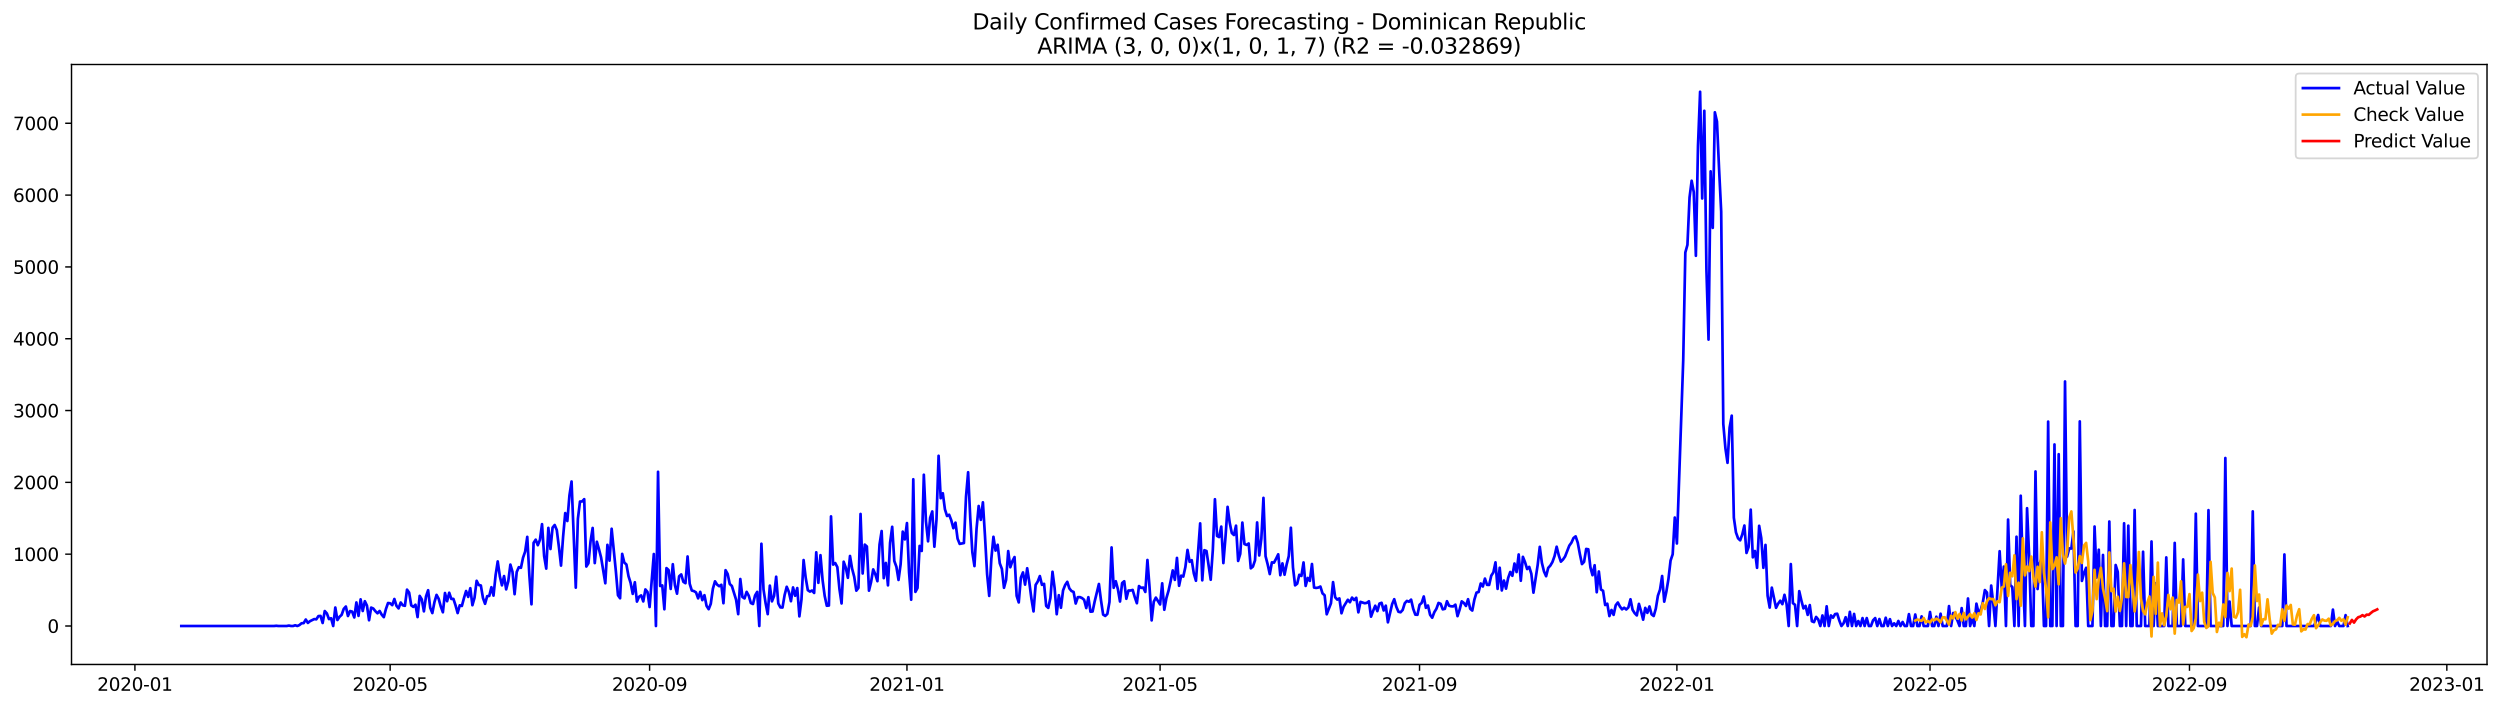 <?xml version="1.0" encoding="utf-8" standalone="no"?>
<!DOCTYPE svg PUBLIC "-//W3C//DTD SVG 1.1//EN"
  "http://www.w3.org/Graphics/SVG/1.1/DTD/svg11.dtd">
<svg xmlns:xlink="http://www.w3.org/1999/xlink" width="1386.05pt" height="392.274pt" viewBox="0 0 1386.05 392.274" xmlns="http://www.w3.org/2000/svg" version="1.1">
 <defs>
  <style type="text/css">*{stroke-linejoin: round; stroke-linecap: butt}</style>
 </defs>
 <g id="figure_1">
  <g id="patch_1">
   <path d="M 0 392.274 
L 1386.05 392.274 
L 1386.05 0 
L 0 0 
z
" style="fill: #ffffff"/>
  </g>
  <g id="axes_1">
   <g id="patch_2">
    <path d="M 39.65 368.396 
L 1378.85 368.396 
L 1378.85 35.755 
L 39.65 35.755 
z
" style="fill: #ffffff"/>
   </g>
   <g id="matplotlib.axis_1">
    <g id="xtick_1">
     <g id="line2d_1">
      <defs>
       <path id="me3fb9306b7" d="M 0 0 
L 0 3.5 
" style="stroke: #000000; stroke-width: 0.8"/>
      </defs>
      <g>
       <use xlink:href="#me3fb9306b7" x="74.794" y="368.396" style="stroke: #000000; stroke-width: 0.8"/>
      </g>
     </g>
     <g id="text_1">
      <!-- 2020-01 -->
      <g transform="translate(53.902 382.994)scale(0.1 -0.1)">
       <defs>
        <path id="DejaVuSans-32" d="M 1228 531 
L 3431 531 
L 3431 0 
L 469 0 
L 469 531 
Q 828 903 1448 1529 
Q 2069 2156 2228 2338 
Q 2531 2678 2651 2914 
Q 2772 3150 2772 3378 
Q 2772 3750 2511 3984 
Q 2250 4219 1831 4219 
Q 1534 4219 1204 4116 
Q 875 4013 500 3803 
L 500 4441 
Q 881 4594 1212 4672 
Q 1544 4750 1819 4750 
Q 2544 4750 2975 4387 
Q 3406 4025 3406 3419 
Q 3406 3131 3298 2873 
Q 3191 2616 2906 2266 
Q 2828 2175 2409 1742 
Q 1991 1309 1228 531 
z
" transform="scale(0.016)"/>
        <path id="DejaVuSans-30" d="M 2034 4250 
Q 1547 4250 1301 3770 
Q 1056 3291 1056 2328 
Q 1056 1369 1301 889 
Q 1547 409 2034 409 
Q 2525 409 2770 889 
Q 3016 1369 3016 2328 
Q 3016 3291 2770 3770 
Q 2525 4250 2034 4250 
z
M 2034 4750 
Q 2819 4750 3233 4129 
Q 3647 3509 3647 2328 
Q 3647 1150 3233 529 
Q 2819 -91 2034 -91 
Q 1250 -91 836 529 
Q 422 1150 422 2328 
Q 422 3509 836 4129 
Q 1250 4750 2034 4750 
z
" transform="scale(0.016)"/>
        <path id="DejaVuSans-2d" d="M 313 2009 
L 1997 2009 
L 1997 1497 
L 313 1497 
L 313 2009 
z
" transform="scale(0.016)"/>
        <path id="DejaVuSans-31" d="M 794 531 
L 1825 531 
L 1825 4091 
L 703 3866 
L 703 4441 
L 1819 4666 
L 2450 4666 
L 2450 531 
L 3481 531 
L 3481 0 
L 794 0 
L 794 531 
z
" transform="scale(0.016)"/>
       </defs>
       <use xlink:href="#DejaVuSans-32"/>
       <use xlink:href="#DejaVuSans-30" x="63.623"/>
       <use xlink:href="#DejaVuSans-32" x="127.246"/>
       <use xlink:href="#DejaVuSans-30" x="190.869"/>
       <use xlink:href="#DejaVuSans-2d" x="254.492"/>
       <use xlink:href="#DejaVuSans-30" x="290.576"/>
       <use xlink:href="#DejaVuSans-31" x="354.199"/>
      </g>
     </g>
    </g>
    <g id="xtick_2">
     <g id="line2d_2">
      <g>
       <use xlink:href="#me3fb9306b7" x="216.304" y="368.396" style="stroke: #000000; stroke-width: 0.8"/>
      </g>
     </g>
     <g id="text_2">
      <!-- 2020-05 -->
      <g transform="translate(195.412 382.994)scale(0.1 -0.1)">
       <defs>
        <path id="DejaVuSans-35" d="M 691 4666 
L 3169 4666 
L 3169 4134 
L 1269 4134 
L 1269 2991 
Q 1406 3038 1543 3061 
Q 1681 3084 1819 3084 
Q 2600 3084 3056 2656 
Q 3513 2228 3513 1497 
Q 3513 744 3044 326 
Q 2575 -91 1722 -91 
Q 1428 -91 1123 -41 
Q 819 9 494 109 
L 494 744 
Q 775 591 1075 516 
Q 1375 441 1709 441 
Q 2250 441 2565 725 
Q 2881 1009 2881 1497 
Q 2881 1984 2565 2268 
Q 2250 2553 1709 2553 
Q 1456 2553 1204 2497 
Q 953 2441 691 2322 
L 691 4666 
z
" transform="scale(0.016)"/>
       </defs>
       <use xlink:href="#DejaVuSans-32"/>
       <use xlink:href="#DejaVuSans-30" x="63.623"/>
       <use xlink:href="#DejaVuSans-32" x="127.246"/>
       <use xlink:href="#DejaVuSans-30" x="190.869"/>
       <use xlink:href="#DejaVuSans-2d" x="254.492"/>
       <use xlink:href="#DejaVuSans-30" x="290.576"/>
       <use xlink:href="#DejaVuSans-35" x="354.199"/>
      </g>
     </g>
    </g>
    <g id="xtick_3">
     <g id="line2d_3">
      <g>
       <use xlink:href="#me3fb9306b7" x="360.153" y="368.396" style="stroke: #000000; stroke-width: 0.8"/>
      </g>
     </g>
     <g id="text_3">
      <!-- 2020-09 -->
      <g transform="translate(339.261 382.994)scale(0.1 -0.1)">
       <defs>
        <path id="DejaVuSans-39" d="M 703 97 
L 703 672 
Q 941 559 1184 500 
Q 1428 441 1663 441 
Q 2288 441 2617 861 
Q 2947 1281 2994 2138 
Q 2813 1869 2534 1725 
Q 2256 1581 1919 1581 
Q 1219 1581 811 2004 
Q 403 2428 403 3163 
Q 403 3881 828 4315 
Q 1253 4750 1959 4750 
Q 2769 4750 3195 4129 
Q 3622 3509 3622 2328 
Q 3622 1225 3098 567 
Q 2575 -91 1691 -91 
Q 1453 -91 1209 -44 
Q 966 3 703 97 
z
M 1959 2075 
Q 2384 2075 2632 2365 
Q 2881 2656 2881 3163 
Q 2881 3666 2632 3958 
Q 2384 4250 1959 4250 
Q 1534 4250 1286 3958 
Q 1038 3666 1038 3163 
Q 1038 2656 1286 2365 
Q 1534 2075 1959 2075 
z
" transform="scale(0.016)"/>
       </defs>
       <use xlink:href="#DejaVuSans-32"/>
       <use xlink:href="#DejaVuSans-30" x="63.623"/>
       <use xlink:href="#DejaVuSans-32" x="127.246"/>
       <use xlink:href="#DejaVuSans-30" x="190.869"/>
       <use xlink:href="#DejaVuSans-2d" x="254.492"/>
       <use xlink:href="#DejaVuSans-30" x="290.576"/>
       <use xlink:href="#DejaVuSans-39" x="354.199"/>
      </g>
     </g>
    </g>
    <g id="xtick_4">
     <g id="line2d_4">
      <g>
       <use xlink:href="#me3fb9306b7" x="502.832" y="368.396" style="stroke: #000000; stroke-width: 0.8"/>
      </g>
     </g>
     <g id="text_4">
      <!-- 2021-01 -->
      <g transform="translate(481.941 382.994)scale(0.1 -0.1)">
       <use xlink:href="#DejaVuSans-32"/>
       <use xlink:href="#DejaVuSans-30" x="63.623"/>
       <use xlink:href="#DejaVuSans-32" x="127.246"/>
       <use xlink:href="#DejaVuSans-31" x="190.869"/>
       <use xlink:href="#DejaVuSans-2d" x="254.492"/>
       <use xlink:href="#DejaVuSans-30" x="290.576"/>
       <use xlink:href="#DejaVuSans-31" x="354.199"/>
      </g>
     </g>
    </g>
    <g id="xtick_5">
     <g id="line2d_5">
      <g>
       <use xlink:href="#me3fb9306b7" x="643.173" y="368.396" style="stroke: #000000; stroke-width: 0.8"/>
      </g>
     </g>
     <g id="text_5">
      <!-- 2021-05 -->
      <g transform="translate(622.282 382.994)scale(0.1 -0.1)">
       <use xlink:href="#DejaVuSans-32"/>
       <use xlink:href="#DejaVuSans-30" x="63.623"/>
       <use xlink:href="#DejaVuSans-32" x="127.246"/>
       <use xlink:href="#DejaVuSans-31" x="190.869"/>
       <use xlink:href="#DejaVuSans-2d" x="254.492"/>
       <use xlink:href="#DejaVuSans-30" x="290.576"/>
       <use xlink:href="#DejaVuSans-35" x="354.199"/>
      </g>
     </g>
    </g>
    <g id="xtick_6">
     <g id="line2d_6">
      <g>
       <use xlink:href="#me3fb9306b7" x="787.022" y="368.396" style="stroke: #000000; stroke-width: 0.8"/>
      </g>
     </g>
     <g id="text_6">
      <!-- 2021-09 -->
      <g transform="translate(766.131 382.994)scale(0.1 -0.1)">
       <use xlink:href="#DejaVuSans-32"/>
       <use xlink:href="#DejaVuSans-30" x="63.623"/>
       <use xlink:href="#DejaVuSans-32" x="127.246"/>
       <use xlink:href="#DejaVuSans-31" x="190.869"/>
       <use xlink:href="#DejaVuSans-2d" x="254.492"/>
       <use xlink:href="#DejaVuSans-30" x="290.576"/>
       <use xlink:href="#DejaVuSans-39" x="354.199"/>
      </g>
     </g>
    </g>
    <g id="xtick_7">
     <g id="line2d_7">
      <g>
       <use xlink:href="#me3fb9306b7" x="929.702" y="368.396" style="stroke: #000000; stroke-width: 0.8"/>
      </g>
     </g>
     <g id="text_7">
      <!-- 2022-01 -->
      <g transform="translate(908.81 382.994)scale(0.1 -0.1)">
       <use xlink:href="#DejaVuSans-32"/>
       <use xlink:href="#DejaVuSans-30" x="63.623"/>
       <use xlink:href="#DejaVuSans-32" x="127.246"/>
       <use xlink:href="#DejaVuSans-32" x="190.869"/>
       <use xlink:href="#DejaVuSans-2d" x="254.492"/>
       <use xlink:href="#DejaVuSans-30" x="290.576"/>
       <use xlink:href="#DejaVuSans-31" x="354.199"/>
      </g>
     </g>
    </g>
    <g id="xtick_8">
     <g id="line2d_8">
      <g>
       <use xlink:href="#me3fb9306b7" x="1070.042" y="368.396" style="stroke: #000000; stroke-width: 0.8"/>
      </g>
     </g>
     <g id="text_8">
      <!-- 2022-05 -->
      <g transform="translate(1049.151 382.994)scale(0.1 -0.1)">
       <use xlink:href="#DejaVuSans-32"/>
       <use xlink:href="#DejaVuSans-30" x="63.623"/>
       <use xlink:href="#DejaVuSans-32" x="127.246"/>
       <use xlink:href="#DejaVuSans-32" x="190.869"/>
       <use xlink:href="#DejaVuSans-2d" x="254.492"/>
       <use xlink:href="#DejaVuSans-30" x="290.576"/>
       <use xlink:href="#DejaVuSans-35" x="354.199"/>
      </g>
     </g>
    </g>
    <g id="xtick_9">
     <g id="line2d_9">
      <g>
       <use xlink:href="#me3fb9306b7" x="1213.891" y="368.396" style="stroke: #000000; stroke-width: 0.8"/>
      </g>
     </g>
     <g id="text_9">
      <!-- 2022-09 -->
      <g transform="translate(1193 382.994)scale(0.1 -0.1)">
       <use xlink:href="#DejaVuSans-32"/>
       <use xlink:href="#DejaVuSans-30" x="63.623"/>
       <use xlink:href="#DejaVuSans-32" x="127.246"/>
       <use xlink:href="#DejaVuSans-32" x="190.869"/>
       <use xlink:href="#DejaVuSans-2d" x="254.492"/>
       <use xlink:href="#DejaVuSans-30" x="290.576"/>
       <use xlink:href="#DejaVuSans-39" x="354.199"/>
      </g>
     </g>
    </g>
    <g id="xtick_10">
     <g id="line2d_10">
      <g>
       <use xlink:href="#me3fb9306b7" x="1356.571" y="368.396" style="stroke: #000000; stroke-width: 0.8"/>
      </g>
     </g>
     <g id="text_10">
      <!-- 2023-01 -->
      <g transform="translate(1335.68 382.994)scale(0.1 -0.1)">
       <defs>
        <path id="DejaVuSans-33" d="M 2597 2516 
Q 3050 2419 3304 2112 
Q 3559 1806 3559 1356 
Q 3559 666 3084 287 
Q 2609 -91 1734 -91 
Q 1441 -91 1130 -33 
Q 819 25 488 141 
L 488 750 
Q 750 597 1062 519 
Q 1375 441 1716 441 
Q 2309 441 2620 675 
Q 2931 909 2931 1356 
Q 2931 1769 2642 2001 
Q 2353 2234 1838 2234 
L 1294 2234 
L 1294 2753 
L 1863 2753 
Q 2328 2753 2575 2939 
Q 2822 3125 2822 3475 
Q 2822 3834 2567 4026 
Q 2313 4219 1838 4219 
Q 1578 4219 1281 4162 
Q 984 4106 628 3988 
L 628 4550 
Q 988 4650 1302 4700 
Q 1616 4750 1894 4750 
Q 2613 4750 3031 4423 
Q 3450 4097 3450 3541 
Q 3450 3153 3228 2886 
Q 3006 2619 2597 2516 
z
" transform="scale(0.016)"/>
       </defs>
       <use xlink:href="#DejaVuSans-32"/>
       <use xlink:href="#DejaVuSans-30" x="63.623"/>
       <use xlink:href="#DejaVuSans-32" x="127.246"/>
       <use xlink:href="#DejaVuSans-33" x="190.869"/>
       <use xlink:href="#DejaVuSans-2d" x="254.492"/>
       <use xlink:href="#DejaVuSans-30" x="290.576"/>
       <use xlink:href="#DejaVuSans-31" x="354.199"/>
      </g>
     </g>
    </g>
   </g>
   <g id="matplotlib.axis_2">
    <g id="ytick_1">
     <g id="line2d_11">
      <defs>
       <path id="mea09fd4bc4" d="M 0 0 
L -3.5 0 
" style="stroke: #000000; stroke-width: 0.8"/>
      </defs>
      <g>
       <use xlink:href="#mea09fd4bc4" x="39.65" y="347.062" style="stroke: #000000; stroke-width: 0.8"/>
      </g>
     </g>
     <g id="text_11">
      <!-- 0 -->
      <g transform="translate(26.288 350.861)scale(0.1 -0.1)">
       <use xlink:href="#DejaVuSans-30"/>
      </g>
     </g>
    </g>
    <g id="ytick_2">
     <g id="line2d_12">
      <g>
       <use xlink:href="#mea09fd4bc4" x="39.65" y="307.246" style="stroke: #000000; stroke-width: 0.8"/>
      </g>
     </g>
     <g id="text_12">
      <!-- 1000 -->
      <g transform="translate(7.2 311.046)scale(0.1 -0.1)">
       <use xlink:href="#DejaVuSans-31"/>
       <use xlink:href="#DejaVuSans-30" x="63.623"/>
       <use xlink:href="#DejaVuSans-30" x="127.246"/>
       <use xlink:href="#DejaVuSans-30" x="190.869"/>
      </g>
     </g>
    </g>
    <g id="ytick_3">
     <g id="line2d_13">
      <g>
       <use xlink:href="#mea09fd4bc4" x="39.65" y="267.431" style="stroke: #000000; stroke-width: 0.8"/>
      </g>
     </g>
     <g id="text_13">
      <!-- 2000 -->
      <g transform="translate(7.2 271.23)scale(0.1 -0.1)">
       <use xlink:href="#DejaVuSans-32"/>
       <use xlink:href="#DejaVuSans-30" x="63.623"/>
       <use xlink:href="#DejaVuSans-30" x="127.246"/>
       <use xlink:href="#DejaVuSans-30" x="190.869"/>
      </g>
     </g>
    </g>
    <g id="ytick_4">
     <g id="line2d_14">
      <g>
       <use xlink:href="#mea09fd4bc4" x="39.65" y="227.616" style="stroke: #000000; stroke-width: 0.8"/>
      </g>
     </g>
     <g id="text_14">
      <!-- 3000 -->
      <g transform="translate(7.2 231.415)scale(0.1 -0.1)">
       <use xlink:href="#DejaVuSans-33"/>
       <use xlink:href="#DejaVuSans-30" x="63.623"/>
       <use xlink:href="#DejaVuSans-30" x="127.246"/>
       <use xlink:href="#DejaVuSans-30" x="190.869"/>
      </g>
     </g>
    </g>
    <g id="ytick_5">
     <g id="line2d_15">
      <g>
       <use xlink:href="#mea09fd4bc4" x="39.65" y="187.8" style="stroke: #000000; stroke-width: 0.8"/>
      </g>
     </g>
     <g id="text_15">
      <!-- 4000 -->
      <g transform="translate(7.2 191.6)scale(0.1 -0.1)">
       <defs>
        <path id="DejaVuSans-34" d="M 2419 4116 
L 825 1625 
L 2419 1625 
L 2419 4116 
z
M 2253 4666 
L 3047 4666 
L 3047 1625 
L 3713 1625 
L 3713 1100 
L 3047 1100 
L 3047 0 
L 2419 0 
L 2419 1100 
L 313 1100 
L 313 1709 
L 2253 4666 
z
" transform="scale(0.016)"/>
       </defs>
       <use xlink:href="#DejaVuSans-34"/>
       <use xlink:href="#DejaVuSans-30" x="63.623"/>
       <use xlink:href="#DejaVuSans-30" x="127.246"/>
       <use xlink:href="#DejaVuSans-30" x="190.869"/>
      </g>
     </g>
    </g>
    <g id="ytick_6">
     <g id="line2d_16">
      <g>
       <use xlink:href="#mea09fd4bc4" x="39.65" y="147.985" style="stroke: #000000; stroke-width: 0.8"/>
      </g>
     </g>
     <g id="text_16">
      <!-- 5000 -->
      <g transform="translate(7.2 151.784)scale(0.1 -0.1)">
       <use xlink:href="#DejaVuSans-35"/>
       <use xlink:href="#DejaVuSans-30" x="63.623"/>
       <use xlink:href="#DejaVuSans-30" x="127.246"/>
       <use xlink:href="#DejaVuSans-30" x="190.869"/>
      </g>
     </g>
    </g>
    <g id="ytick_7">
     <g id="line2d_17">
      <g>
       <use xlink:href="#mea09fd4bc4" x="39.65" y="108.17" style="stroke: #000000; stroke-width: 0.8"/>
      </g>
     </g>
     <g id="text_17">
      <!-- 6000 -->
      <g transform="translate(7.2 111.969)scale(0.1 -0.1)">
       <defs>
        <path id="DejaVuSans-36" d="M 2113 2584 
Q 1688 2584 1439 2293 
Q 1191 2003 1191 1497 
Q 1191 994 1439 701 
Q 1688 409 2113 409 
Q 2538 409 2786 701 
Q 3034 994 3034 1497 
Q 3034 2003 2786 2293 
Q 2538 2584 2113 2584 
z
M 3366 4563 
L 3366 3988 
Q 3128 4100 2886 4159 
Q 2644 4219 2406 4219 
Q 1781 4219 1451 3797 
Q 1122 3375 1075 2522 
Q 1259 2794 1537 2939 
Q 1816 3084 2150 3084 
Q 2853 3084 3261 2657 
Q 3669 2231 3669 1497 
Q 3669 778 3244 343 
Q 2819 -91 2113 -91 
Q 1303 -91 875 529 
Q 447 1150 447 2328 
Q 447 3434 972 4092 
Q 1497 4750 2381 4750 
Q 2619 4750 2861 4703 
Q 3103 4656 3366 4563 
z
" transform="scale(0.016)"/>
       </defs>
       <use xlink:href="#DejaVuSans-36"/>
       <use xlink:href="#DejaVuSans-30" x="63.623"/>
       <use xlink:href="#DejaVuSans-30" x="127.246"/>
       <use xlink:href="#DejaVuSans-30" x="190.869"/>
      </g>
     </g>
    </g>
    <g id="ytick_8">
     <g id="line2d_18">
      <g>
       <use xlink:href="#mea09fd4bc4" x="39.65" y="68.354" style="stroke: #000000; stroke-width: 0.8"/>
      </g>
     </g>
     <g id="text_18">
      <!-- 7000 -->
      <g transform="translate(7.2 72.154)scale(0.1 -0.1)">
       <defs>
        <path id="DejaVuSans-37" d="M 525 4666 
L 3525 4666 
L 3525 4397 
L 1831 0 
L 1172 0 
L 2766 4134 
L 525 4134 
L 525 4666 
z
" transform="scale(0.016)"/>
       </defs>
       <use xlink:href="#DejaVuSans-37"/>
       <use xlink:href="#DejaVuSans-30" x="63.623"/>
       <use xlink:href="#DejaVuSans-30" x="127.246"/>
       <use xlink:href="#DejaVuSans-30" x="190.869"/>
      </g>
     </g>
    </g>
   </g>
   <g id="line2d_19">
    <path d="M 100.523 347.062 
L 151.981 347.062 
L 153.15 346.942 
L 154.32 347.062 
L 158.998 347.062 
L 160.167 346.823 
L 161.337 347.062 
L 162.506 347.062 
L 163.676 346.664 
L 164.845 347.062 
L 166.015 346.544 
L 167.185 345.549 
L 168.354 345.469 
L 169.524 343.478 
L 170.693 345.35 
L 171.863 344.394 
L 174.202 343.239 
L 175.371 343.359 
L 176.541 341.567 
L 177.71 341.488 
L 178.88 345.389 
L 180.049 338.78 
L 181.219 340.094 
L 182.388 343.239 
L 183.558 342.762 
L 184.727 347.062 
L 185.897 336.829 
L 187.066 343.757 
L 188.236 341.965 
L 189.405 340.89 
L 190.575 337.586 
L 191.744 336.272 
L 192.914 341.527 
L 194.083 338.78 
L 195.253 339.099 
L 196.422 342.324 
L 197.592 334.002 
L 198.761 341.448 
L 199.931 332.29 
L 201.1 338.74 
L 202.27 333.325 
L 203.439 335.754 
L 204.609 343.876 
L 205.778 336.869 
L 206.948 337.387 
L 208.117 338.86 
L 209.287 340.014 
L 210.456 338.74 
L 211.626 340.771 
L 212.795 342.164 
L 213.965 337.665 
L 215.134 334.321 
L 216.304 334.48 
L 217.473 335.515 
L 218.643 332.091 
L 219.812 335.874 
L 220.982 337.307 
L 222.151 334.042 
L 223.321 335.595 
L 224.49 335.874 
L 225.66 326.915 
L 226.829 328.548 
L 227.999 335.635 
L 229.168 336.471 
L 230.338 335.276 
L 231.507 342.125 
L 232.677 330.379 
L 233.846 332.29 
L 235.016 338.939 
L 236.185 330.698 
L 237.355 327.234 
L 238.524 336.949 
L 239.694 339.895 
L 240.863 333.843 
L 242.033 329.822 
L 243.202 331.972 
L 244.372 336.232 
L 245.541 339.457 
L 246.711 328.786 
L 247.88 333.325 
L 249.05 328.627 
L 250.219 332.051 
L 251.389 332.051 
L 252.558 335.635 
L 253.728 339.895 
L 254.897 335.595 
L 256.067 335.953 
L 257.236 331.574 
L 258.406 327.672 
L 259.575 330.936 
L 260.745 326.119 
L 261.914 335.555 
L 263.084 331.414 
L 264.253 322.018 
L 265.423 324.327 
L 266.592 324.606 
L 267.762 331.534 
L 268.931 334.759 
L 270.101 330.538 
L 271.27 330.379 
L 272.44 325.561 
L 273.609 330.22 
L 274.779 318.793 
L 275.948 311.268 
L 277.118 319.47 
L 278.287 324.526 
L 279.457 319.39 
L 280.626 326.756 
L 281.796 322.257 
L 282.965 313.02 
L 284.135 317.041 
L 285.304 329.423 
L 286.474 317.121 
L 287.644 314.453 
L 288.813 314.811 
L 289.983 309.197 
L 291.152 305.813 
L 292.322 297.651 
L 293.491 319.072 
L 294.661 335.037 
L 295.83 300.956 
L 297 299.204 
L 298.169 302.269 
L 299.339 299.323 
L 300.508 290.604 
L 301.678 308.282 
L 302.847 315.249 
L 304.017 292.674 
L 305.186 304.38 
L 306.356 292.515 
L 307.525 291.081 
L 308.695 293.868 
L 309.864 303.225 
L 311.034 313.577 
L 312.203 297.452 
L 313.373 284.472 
L 314.542 288.852 
L 315.712 274.638 
L 316.881 266.953 
L 319.22 325.8 
L 320.39 287.657 
L 321.559 278.062 
L 322.729 278.022 
L 323.898 276.748 
L 325.068 314.095 
L 326.237 312.263 
L 327.407 300.159 
L 328.576 292.714 
L 329.746 312.183 
L 330.915 300.358 
L 332.085 304.499 
L 333.254 309.078 
L 335.593 323.372 
L 336.763 302.07 
L 337.932 310.83 
L 339.102 293.152 
L 341.441 316.643 
L 342.61 330.021 
L 343.78 331.693 
L 344.949 307.087 
L 346.119 311.905 
L 347.288 312.94 
L 348.458 319.43 
L 349.627 323.172 
L 350.797 329.264 
L 351.966 322.814 
L 353.136 333.524 
L 354.305 330.857 
L 355.475 330.1 
L 356.644 333.445 
L 357.814 326.796 
L 358.983 328.189 
L 360.153 336.55 
L 362.492 307.167 
L 363.661 347.062 
L 364.831 261.578 
L 366 324.885 
L 367.17 324.566 
L 368.339 337.785 
L 369.509 314.971 
L 370.678 316.046 
L 371.848 326.517 
L 373.017 312.821 
L 374.187 324.447 
L 375.356 329.145 
L 376.526 319.47 
L 377.695 318.474 
L 378.865 322.575 
L 380.034 323.332 
L 381.204 308.52 
L 382.373 323.61 
L 383.543 327.393 
L 384.712 327.711 
L 385.882 328.428 
L 387.051 331.733 
L 388.221 328.149 
L 389.39 332.728 
L 390.56 329.981 
L 391.729 335.913 
L 392.899 337.745 
L 394.068 334.759 
L 395.238 326.398 
L 396.407 322.297 
L 397.577 324.128 
L 398.746 325.004 
L 399.916 324.208 
L 401.085 334.44 
L 402.255 316.125 
L 403.424 318.235 
L 404.594 323.77 
L 405.763 324.885 
L 408.103 332.489 
L 409.272 340.492 
L 410.442 321.022 
L 411.611 330.976 
L 412.781 331.773 
L 413.95 328.149 
L 415.12 330.26 
L 416.289 334.321 
L 417.459 334.878 
L 418.628 330.14 
L 419.798 328.149 
L 420.967 347.062 
L 422.137 301.473 
L 423.306 326.796 
L 424.476 334.48 
L 425.645 340.492 
L 426.815 324.685 
L 427.984 333.405 
L 429.154 330.379 
L 430.323 319.748 
L 431.493 334.56 
L 432.662 336.75 
L 433.832 336.829 
L 435.001 329.941 
L 436.171 325.323 
L 437.34 328.11 
L 438.51 333.325 
L 439.679 325.681 
L 440.849 330.299 
L 442.018 326.039 
L 443.188 341.726 
L 444.357 332.29 
L 445.527 310.511 
L 446.696 320.346 
L 447.866 327.194 
L 449.035 327.99 
L 450.205 327.393 
L 451.374 328.747 
L 452.544 306.211 
L 453.713 323.133 
L 454.883 307.804 
L 456.052 321.58 
L 457.222 330.379 
L 458.391 335.834 
L 459.561 335.714 
L 460.73 286.304 
L 461.9 313.02 
L 463.069 312.183 
L 464.239 314.413 
L 465.408 326.557 
L 466.578 334.56 
L 467.747 311.427 
L 468.917 314.732 
L 470.086 320.346 
L 471.256 308.242 
L 472.425 315.289 
L 473.595 319.788 
L 474.764 327.473 
L 475.934 325.92 
L 477.103 284.95 
L 478.273 317.957 
L 479.442 301.951 
L 480.612 302.986 
L 481.781 327.473 
L 482.951 322.655 
L 484.12 315.687 
L 485.29 318.395 
L 486.459 322.217 
L 487.629 301.871 
L 488.798 294.426 
L 489.968 320.545 
L 491.137 312.104 
L 492.307 324.526 
L 493.476 300.956 
L 494.646 292.077 
L 495.815 311.029 
L 496.985 314.254 
L 498.154 321.54 
L 499.324 312.821 
L 500.493 294.744 
L 501.663 299.044 
L 502.832 290.006 
L 504.002 317.32 
L 505.171 332.489 
L 506.341 265.719 
L 507.51 328.149 
L 508.68 325.999 
L 509.849 302.668 
L 511.019 305.455 
L 512.188 263.211 
L 513.358 288.971 
L 514.527 300.119 
L 515.697 287.1 
L 516.866 283.556 
L 518.036 303.106 
L 519.205 288.055 
L 520.375 252.699 
L 521.544 276.23 
L 522.714 273.483 
L 523.883 282.362 
L 525.053 286.065 
L 526.222 285.388 
L 527.392 288.414 
L 528.562 292.833 
L 529.731 289.767 
L 530.901 298.646 
L 532.07 301.553 
L 534.409 301.075 
L 535.579 275.314 
L 536.748 261.817 
L 537.918 287.06 
L 539.087 306.211 
L 540.257 313.856 
L 541.426 293.032 
L 542.596 280.53 
L 543.765 288.215 
L 544.935 278.5 
L 546.104 297.293 
L 547.274 318.355 
L 548.443 330.379 
L 549.613 309.874 
L 550.782 297.611 
L 551.952 305.256 
L 553.121 302.031 
L 554.291 312.303 
L 555.46 315.409 
L 556.63 325.88 
L 557.799 321.5 
L 558.969 305.534 
L 560.138 314.493 
L 561.308 311.069 
L 562.477 308.839 
L 563.647 330.339 
L 564.816 334.002 
L 565.986 320.266 
L 567.155 317.359 
L 568.325 324.128 
L 569.494 315.05 
L 570.664 322.854 
L 571.833 331.892 
L 573.003 338.979 
L 574.172 324.287 
L 575.342 322.416 
L 576.511 319.39 
L 577.681 324.248 
L 578.85 323.69 
L 580.02 335.953 
L 581.189 337.028 
L 582.359 331.534 
L 583.528 317.001 
L 584.698 325.999 
L 585.867 340.532 
L 587.037 329.981 
L 588.206 336.949 
L 589.376 327.353 
L 590.545 324.367 
L 591.715 322.575 
L 592.884 326.238 
L 594.054 327.672 
L 595.223 328.189 
L 596.393 334.599 
L 597.562 331.096 
L 598.732 331.056 
L 599.901 331.574 
L 601.071 332.569 
L 602.24 337.108 
L 603.41 331.096 
L 604.579 339.138 
L 605.749 339.019 
L 606.918 333.405 
L 609.257 323.77 
L 610.427 332.927 
L 611.596 340.731 
L 612.766 341.488 
L 613.935 340.373 
L 615.105 333.763 
L 616.274 303.504 
L 617.444 325.88 
L 618.613 322.257 
L 619.783 326.676 
L 620.952 333.485 
L 622.122 323.252 
L 623.291 322.257 
L 624.461 331.972 
L 625.63 327.393 
L 626.8 327.393 
L 627.969 327.074 
L 629.139 331.056 
L 630.308 334.44 
L 631.478 324.924 
L 632.647 325.92 
L 633.817 325.76 
L 634.986 328.189 
L 636.156 310.471 
L 637.325 325.561 
L 638.495 343.956 
L 639.664 333.604 
L 640.834 331.335 
L 643.173 335.117 
L 644.342 323.411 
L 645.512 338.063 
L 646.681 331.574 
L 647.851 327.512 
L 649.02 322.257 
L 650.19 316.245 
L 651.36 321.5 
L 652.529 309.317 
L 653.699 324.765 
L 654.868 319.151 
L 656.038 319.669 
L 657.207 314.333 
L 658.377 304.897 
L 659.546 311.467 
L 660.716 310.591 
L 661.885 317.957 
L 663.055 321.978 
L 665.394 290.166 
L 666.563 321.739 
L 667.733 305.057 
L 668.902 305.494 
L 671.241 321.421 
L 672.411 304.937 
L 673.58 276.788 
L 674.75 297.133 
L 675.919 297.77 
L 677.089 291.957 
L 678.258 312.183 
L 679.428 297.89 
L 680.597 281.008 
L 681.767 289.767 
L 682.936 295.501 
L 684.106 296.616 
L 685.275 291.44 
L 686.445 310.989 
L 687.614 307.087 
L 688.784 289.728 
L 689.953 301.632 
L 691.123 302.11 
L 692.292 301.314 
L 693.462 315.09 
L 694.631 314.134 
L 695.801 310.67 
L 696.97 289.648 
L 698.14 307.963 
L 699.309 298.646 
L 700.479 276.031 
L 701.648 308.361 
L 702.818 312.9 
L 703.987 318.275 
L 705.157 311.785 
L 706.326 311.945 
L 707.496 309.755 
L 708.665 307.326 
L 709.835 318.912 
L 711.004 312.343 
L 712.174 318.634 
L 713.343 312.94 
L 714.513 308.361 
L 715.682 292.594 
L 716.852 314.612 
L 718.021 324.526 
L 719.191 323.61 
L 720.36 318.673 
L 721.53 319.31 
L 722.699 311.825 
L 723.869 324.845 
L 725.038 320.425 
L 726.208 322.058 
L 727.377 312.701 
L 728.547 325.76 
L 729.716 325.96 
L 730.886 325.76 
L 732.055 325.203 
L 733.225 328.986 
L 734.394 330.021 
L 735.564 340.572 
L 737.903 334.48 
L 739.072 322.735 
L 740.242 331.136 
L 741.411 332.449 
L 742.581 331.773 
L 743.75 340.014 
L 744.92 336.391 
L 747.259 332.529 
L 748.428 333.883 
L 749.598 331.335 
L 750.767 332.649 
L 751.937 331.414 
L 753.106 339.497 
L 754.276 333.684 
L 756.615 334.44 
L 757.784 334.241 
L 758.954 333.365 
L 760.123 341.886 
L 761.293 338.661 
L 762.462 335.834 
L 763.632 338.82 
L 764.801 334.639 
L 765.971 334.201 
L 767.14 338.462 
L 768.31 335.794 
L 769.48 345.031 
L 771.819 334.958 
L 772.988 332.211 
L 774.158 336.431 
L 775.327 339.178 
L 776.497 339.457 
L 777.666 338.183 
L 778.836 334.44 
L 780.005 333.166 
L 781.175 333.604 
L 782.344 332.449 
L 783.514 337.546 
L 784.683 340.771 
L 785.853 340.85 
L 787.022 335.316 
L 788.192 334.281 
L 789.361 330.698 
L 790.531 336.988 
L 791.7 335.714 
L 792.87 340.85 
L 794.039 342.483 
L 795.209 339.417 
L 796.378 337.506 
L 797.548 334.281 
L 798.717 334.759 
L 799.887 337.825 
L 801.056 337.546 
L 802.226 333.325 
L 803.395 335.834 
L 804.565 336.152 
L 805.734 336.192 
L 806.904 335.237 
L 808.073 341.607 
L 809.243 337.984 
L 810.412 333.405 
L 811.582 334.281 
L 812.751 335.953 
L 813.921 332.211 
L 815.09 337.506 
L 816.26 338.501 
L 817.429 332.41 
L 818.599 328.548 
L 819.768 328.229 
L 820.938 323.491 
L 822.107 325.163 
L 823.277 320.784 
L 824.446 324.248 
L 825.616 324.287 
L 826.785 319.151 
L 827.955 317.359 
L 829.124 311.785 
L 830.294 326.477 
L 831.463 314.771 
L 832.633 327.353 
L 833.802 321.859 
L 834.972 326.358 
L 836.141 320.465 
L 837.311 317.121 
L 838.48 319.231 
L 839.65 312.422 
L 840.819 317.16 
L 841.989 307.406 
L 843.158 321.978 
L 844.328 308.72 
L 845.497 311.666 
L 846.667 315.488 
L 847.836 314.294 
L 849.006 318.116 
L 850.175 328.587 
L 852.514 313.258 
L 853.684 303.185 
L 854.853 312.064 
L 856.023 316.842 
L 857.192 319.47 
L 858.362 314.851 
L 859.531 313.577 
L 860.701 311.586 
L 861.87 308.321 
L 863.04 303.106 
L 864.209 307.883 
L 865.379 311.387 
L 866.548 310.233 
L 867.718 308.52 
L 870.057 302.508 
L 871.226 300.876 
L 872.396 298.288 
L 873.565 297.372 
L 874.735 300.876 
L 875.904 307.167 
L 877.074 312.741 
L 878.243 311.507 
L 879.413 304.34 
L 880.582 304.539 
L 881.752 314.533 
L 882.921 318.912 
L 884.091 313.378 
L 885.26 328.348 
L 886.43 316.842 
L 887.599 326.836 
L 888.769 327.552 
L 889.938 335.436 
L 891.108 334.719 
L 892.278 341.567 
L 893.447 338.183 
L 894.617 340.89 
L 895.786 335.555 
L 896.956 334.042 
L 898.125 336.272 
L 899.295 337.825 
L 900.464 336.949 
L 901.634 337.904 
L 902.803 336.789 
L 903.973 332.25 
L 905.142 338.103 
L 906.312 339.975 
L 907.481 341.209 
L 908.651 334.799 
L 909.82 338.86 
L 910.99 343.558 
L 912.159 337.028 
L 913.329 339.775 
L 914.498 336.232 
L 915.668 340.612 
L 916.837 341.527 
L 918.007 337.466 
L 919.176 330.26 
L 920.346 326.915 
L 921.515 319.35 
L 922.685 333.564 
L 923.854 328.03 
L 925.024 320.983 
L 926.193 310.79 
L 927.363 307.326 
L 928.532 286.941 
L 929.702 301.314 
L 933.21 199.745 
L 934.38 139.982 
L 935.549 135.762 
L 936.719 109.444 
L 937.888 100.207 
L 939.058 106.498 
L 940.227 141.814 
L 941.397 80.976 
L 942.566 50.876 
L 943.736 110.041 
L 944.905 61.427 
L 946.075 149.418 
L 947.244 188.278 
L 948.414 94.991 
L 949.583 126.326 
L 950.753 62.263 
L 951.922 67.399 
L 953.092 93.717 
L 954.261 117.367 
L 955.431 235.061 
L 956.6 248.479 
L 957.77 256.601 
L 958.939 237.052 
L 960.109 230.443 
L 961.278 287.02 
L 962.448 295.182 
L 963.617 298.447 
L 964.787 299.562 
L 965.956 296.297 
L 967.126 291.36 
L 968.295 306.57 
L 969.465 303.225 
L 970.634 282.561 
L 971.804 308.998 
L 972.973 305.494 
L 974.143 314.811 
L 975.312 291.519 
L 976.482 298.368 
L 977.651 314.811 
L 978.821 302.11 
L 979.99 330.26 
L 981.16 336.869 
L 982.329 325.8 
L 984.668 336.988 
L 985.838 334.679 
L 987.007 333.047 
L 988.177 334.958 
L 989.346 329.782 
L 990.516 334.878 
L 991.685 347.062 
L 992.855 312.741 
L 994.024 334.4 
L 995.194 335.316 
L 996.363 347.062 
L 997.533 327.751 
L 998.702 332.887 
L 999.872 337.307 
L 1001.041 335.913 
L 1002.211 340.89 
L 1003.38 335.475 
L 1004.55 344.434 
L 1005.719 344.912 
L 1006.889 342.045 
L 1008.058 343.438 
L 1009.228 347.062 
L 1010.397 341.209 
L 1011.567 347.062 
L 1012.737 336.152 
L 1013.906 347.062 
L 1015.076 341.209 
L 1016.245 342.443 
L 1017.415 340.452 
L 1018.584 340.253 
L 1019.754 344.036 
L 1020.923 347.062 
L 1022.093 345.589 
L 1023.262 342.204 
L 1024.432 347.062 
L 1025.601 339.218 
L 1026.771 347.062 
L 1027.94 340.373 
L 1029.11 347.062 
L 1030.279 344.314 
L 1031.449 347.062 
L 1032.618 342.682 
L 1033.788 347.062 
L 1034.957 342.682 
L 1036.127 347.062 
L 1037.296 347.062 
L 1038.466 343.916 
L 1039.635 342.682 
L 1040.805 347.062 
L 1041.974 343.2 
L 1043.144 347.062 
L 1044.313 347.062 
L 1045.483 342.483 
L 1046.652 347.062 
L 1047.822 343.279 
L 1048.991 347.062 
L 1050.161 345.589 
L 1051.33 347.062 
L 1052.5 344.275 
L 1053.669 347.062 
L 1054.839 344.832 
L 1056.008 347.062 
L 1057.178 347.062 
L 1058.347 340.492 
L 1059.517 347.062 
L 1060.686 347.062 
L 1061.856 340.691 
L 1063.025 347.062 
L 1064.195 347.062 
L 1065.364 341.726 
L 1066.534 347.062 
L 1068.873 347.062 
L 1070.042 339.298 
L 1071.212 347.062 
L 1072.381 347.062 
L 1073.551 341.926 
L 1074.72 347.062 
L 1075.89 340.253 
L 1077.059 347.062 
L 1079.398 347.062 
L 1080.568 336.033 
L 1081.737 347.062 
L 1082.907 339.855 
L 1084.076 341.687 
L 1085.246 344.036 
L 1086.415 347.062 
L 1087.585 337.148 
L 1088.754 347.062 
L 1089.924 347.062 
L 1091.093 331.812 
L 1092.263 347.062 
L 1093.432 342.722 
L 1094.602 347.062 
L 1095.771 334.679 
L 1096.941 339.775 
L 1098.11 338.223 
L 1099.28 334.162 
L 1100.449 327.154 
L 1101.619 328.508 
L 1102.788 347.062 
L 1103.958 324.646 
L 1105.127 334.838 
L 1106.297 347.062 
L 1108.636 305.614 
L 1109.805 325.88 
L 1110.975 314.134 
L 1112.144 347.062 
L 1113.314 288.055 
L 1114.483 324.367 
L 1115.653 325.442 
L 1116.822 347.062 
L 1117.992 297.571 
L 1119.161 347.062 
L 1120.331 274.837 
L 1121.5 317.359 
L 1122.67 347.062 
L 1123.839 281.765 
L 1125.009 308.72 
L 1126.178 347.062 
L 1127.348 347.062 
L 1128.517 261.379 
L 1129.687 326.557 
L 1130.856 312.223 
L 1132.026 309.595 
L 1133.196 347.062 
L 1134.365 347.062 
L 1135.535 233.747 
L 1136.704 347.062 
L 1137.874 347.062 
L 1139.043 246.409 
L 1140.213 347.062 
L 1141.382 251.823 
L 1142.552 347.062 
L 1143.721 347.062 
L 1144.891 211.491 
L 1146.06 308.56 
L 1147.23 304.061 
L 1148.399 304.101 
L 1149.569 294.625 
L 1150.738 347.062 
L 1151.908 347.062 
L 1153.077 233.628 
L 1154.247 322.058 
L 1155.416 317.758 
L 1156.586 314.811 
L 1157.755 347.062 
L 1160.094 347.062 
L 1161.264 291.917 
L 1162.433 320.266 
L 1163.603 304.778 
L 1164.772 347.062 
L 1165.942 307.684 
L 1167.111 347.062 
L 1168.281 347.062 
L 1169.45 289.13 
L 1170.62 347.062 
L 1171.789 347.062 
L 1172.959 313.258 
L 1174.128 317.081 
L 1175.298 347.062 
L 1176.467 347.062 
L 1177.637 290.126 
L 1178.806 347.062 
L 1179.976 291.44 
L 1181.145 347.062 
L 1182.315 347.062 
L 1183.484 282.76 
L 1184.654 347.062 
L 1186.993 347.062 
L 1188.162 305.893 
L 1189.332 347.062 
L 1191.671 347.062 
L 1192.84 300.199 
L 1194.01 347.062 
L 1195.179 323.372 
L 1196.349 347.062 
L 1199.857 347.062 
L 1201.027 309.038 
L 1202.196 347.062 
L 1204.535 347.062 
L 1205.705 300.995 
L 1206.874 347.062 
L 1209.213 347.062 
L 1210.383 310.153 
L 1211.552 347.062 
L 1216.23 347.062 
L 1217.4 284.791 
L 1218.569 347.062 
L 1223.247 347.062 
L 1224.417 282.84 
L 1225.586 347.062 
L 1232.603 347.062 
L 1233.773 253.934 
L 1234.942 347.062 
L 1236.112 333.524 
L 1237.281 347.062 
L 1247.807 347.062 
L 1248.976 283.516 
L 1250.146 347.062 
L 1251.315 347.062 
L 1252.485 336.829 
L 1253.655 347.062 
L 1265.35 347.062 
L 1266.519 307.406 
L 1267.689 347.062 
L 1282.892 347.062 
L 1284.062 344.394 
L 1285.231 340.97 
L 1286.401 347.062 
L 1292.248 347.062 
L 1293.418 337.984 
L 1294.587 347.062 
L 1295.757 344.514 
L 1296.926 347.062 
L 1299.265 347.062 
L 1300.435 341.05 
L 1301.604 347.062 
L 1301.604 347.062 
" clip-path="url(#pd9ffae34ad)" style="fill: none; stroke: #0000ff; stroke-width: 1.5; stroke-linecap: square"/>
   </g>
   <g id="line2d_20">
    <path d="M 1061.856 344.06 
L 1063.025 343.476 
L 1065.364 344.206 
L 1066.534 342.63 
L 1067.703 345.035 
L 1068.873 344.279 
L 1070.042 345.176 
L 1071.212 343.454 
L 1072.381 343.888 
L 1073.551 343.006 
L 1074.72 343.572 
L 1075.89 345.055 
L 1077.059 342.29 
L 1078.229 342.229 
L 1080.568 346.235 
L 1081.737 341.373 
L 1082.907 342.868 
L 1084.076 339.364 
L 1085.246 342.971 
L 1086.415 340.412 
L 1087.585 344.047 
L 1088.754 339.824 
L 1089.924 343.381 
L 1092.263 340.396 
L 1093.432 342.38 
L 1094.602 340.033 
L 1095.771 343.718 
L 1096.941 340.05 
L 1098.11 340.658 
L 1099.28 334.445 
L 1100.449 337.613 
L 1101.619 333.297 
L 1102.788 331.655 
L 1103.958 332.181 
L 1105.127 332.088 
L 1106.297 335.539 
L 1107.466 333.33 
L 1108.636 333.855 
L 1109.805 325.833 
L 1110.975 325.147 
L 1112.144 312.856 
L 1113.314 330.415 
L 1114.483 317.557 
L 1115.653 319.488 
L 1116.822 307.897 
L 1117.992 332.177 
L 1119.161 323.068 
L 1120.331 335.837 
L 1121.5 298.502 
L 1122.67 318.962 
L 1123.839 314.118 
L 1125.009 316.61 
L 1126.178 308.586 
L 1127.348 319.915 
L 1128.517 325.263 
L 1129.687 314.241 
L 1130.856 322.72 
L 1132.026 295.112 
L 1133.196 317.45 
L 1134.365 326.325 
L 1135.535 342.216 
L 1136.704 289.621 
L 1137.874 315.508 
L 1139.043 313.699 
L 1140.213 308.995 
L 1141.382 323.967 
L 1142.552 287.302 
L 1143.721 307.077 
L 1144.891 312.445 
L 1146.06 305.659 
L 1147.23 286.943 
L 1148.399 283.563 
L 1149.569 298.763 
L 1150.738 317.394 
L 1151.908 315.235 
L 1153.077 308.331 
L 1154.247 312.118 
L 1155.416 302.501 
L 1156.586 300.991 
L 1157.755 311.367 
L 1158.925 343.795 
L 1160.094 338.669 
L 1161.264 315.941 
L 1162.433 332.137 
L 1163.603 320.973 
L 1164.772 314.824 
L 1165.942 326.207 
L 1167.111 331.852 
L 1168.281 338.775 
L 1169.45 306.298 
L 1170.62 327.724 
L 1171.789 326.358 
L 1172.959 338.998 
L 1174.128 330.855 
L 1175.298 338.665 
L 1176.467 331.278 
L 1177.637 312.328 
L 1178.806 330.962 
L 1179.976 331.037 
L 1181.145 313.279 
L 1183.484 338.963 
L 1184.654 329.818 
L 1185.823 306.036 
L 1186.993 331.813 
L 1188.162 338.739 
L 1189.332 340.595 
L 1190.501 334.289 
L 1191.671 330.727 
L 1192.84 352.849 
L 1194.01 319.828 
L 1195.179 340.329 
L 1196.349 311.933 
L 1197.518 346.98 
L 1198.688 340.069 
L 1199.857 346.651 
L 1201.027 341.558 
L 1202.196 329.823 
L 1203.366 337.771 
L 1204.535 331.306 
L 1205.705 351.275 
L 1206.874 332.611 
L 1208.044 334.081 
L 1209.213 322.311 
L 1210.383 346.135 
L 1211.552 336.441 
L 1212.722 336.473 
L 1213.891 329.398 
L 1215.061 349.825 
L 1216.23 348.243 
L 1217.4 342.871 
L 1218.569 318.582 
L 1219.739 333.236 
L 1220.908 328.593 
L 1222.078 344.868 
L 1223.247 348.144 
L 1224.417 347.216 
L 1225.586 311.492 
L 1226.756 328.73 
L 1227.925 331.231 
L 1229.095 350.375 
L 1230.264 345.237 
L 1231.434 347.158 
L 1232.603 335.158 
L 1233.773 342.082 
L 1234.942 317.655 
L 1236.112 327.715 
L 1237.281 315.23 
L 1238.451 341.867 
L 1239.62 342.406 
L 1240.79 339.543 
L 1241.959 326.992 
L 1243.129 353.085 
L 1244.298 351.629 
L 1245.468 353.276 
L 1246.637 346.22 
L 1247.807 346.985 
L 1248.976 342.115 
L 1250.146 313.514 
L 1251.315 333.224 
L 1252.485 329.611 
L 1253.655 346.747 
L 1254.824 343.319 
L 1255.994 343.324 
L 1257.163 332.288 
L 1258.333 343.095 
L 1259.502 351.281 
L 1260.672 349.447 
L 1261.841 348.954 
L 1263.011 346.402 
L 1264.18 346.744 
L 1265.35 337.86 
L 1266.519 344.197 
L 1267.689 335.742 
L 1268.858 337.418 
L 1270.028 335.407 
L 1271.197 346.136 
L 1272.367 346.337 
L 1273.536 341.127 
L 1274.706 337.77 
L 1275.875 350.023 
L 1277.045 348.902 
L 1278.214 349.039 
L 1279.384 345.981 
L 1280.553 346.098 
L 1281.723 343.043 
L 1282.892 341.075 
L 1284.062 348.26 
L 1285.231 346.711 
L 1286.401 344.94 
L 1287.57 343.453 
L 1288.74 344.08 
L 1289.909 344.167 
L 1291.079 343.013 
L 1292.248 346.75 
L 1293.418 345.913 
L 1294.587 344.343 
L 1295.757 343.866 
L 1296.926 342.561 
L 1298.096 344.151 
L 1299.265 343.363 
L 1300.435 346.341 
L 1301.604 342.221 
L 1301.604 342.221 
" clip-path="url(#pd9ffae34ad)" style="fill: none; stroke: #ffa500; stroke-width: 1.5; stroke-linecap: square"/>
   </g>
   <g id="line2d_21">
    <path d="M 1302.774 345.657 
L 1303.943 343.711 
L 1305.113 345.184 
L 1306.282 343.384 
L 1307.452 342.196 
L 1308.621 341.849 
L 1309.791 341.056 
L 1310.96 341.779 
L 1312.13 340.773 
L 1313.299 340.875 
L 1314.469 339.839 
L 1315.638 338.921 
L 1316.808 338.427 
L 1317.977 337.847 
" clip-path="url(#pd9ffae34ad)" style="fill: none; stroke: #ff0000; stroke-width: 1.5; stroke-linecap: square"/>
   </g>
   <g id="patch_3">
    <path d="M 39.65 368.396 
L 39.65 35.755 
" style="fill: none; stroke: #000000; stroke-width: 0.8; stroke-linejoin: miter; stroke-linecap: square"/>
   </g>
   <g id="patch_4">
    <path d="M 1378.85 368.396 
L 1378.85 35.755 
" style="fill: none; stroke: #000000; stroke-width: 0.8; stroke-linejoin: miter; stroke-linecap: square"/>
   </g>
   <g id="patch_5">
    <path d="M 39.65 368.396 
L 1378.85 368.396 
" style="fill: none; stroke: #000000; stroke-width: 0.8; stroke-linejoin: miter; stroke-linecap: square"/>
   </g>
   <g id="patch_6">
    <path d="M 39.65 35.755 
L 1378.85 35.755 
" style="fill: none; stroke: #000000; stroke-width: 0.8; stroke-linejoin: miter; stroke-linecap: square"/>
   </g>
   <g id="text_19">
    <!-- Daily Confirmed Cases Forecasting - Dominican Republic -->
    <g transform="translate(539.148 16.318)scale(0.12 -0.12)">
     <defs>
      <path id="DejaVuSans-44" d="M 1259 4147 
L 1259 519 
L 2022 519 
Q 2988 519 3436 956 
Q 3884 1394 3884 2338 
Q 3884 3275 3436 3711 
Q 2988 4147 2022 4147 
L 1259 4147 
z
M 628 4666 
L 1925 4666 
Q 3281 4666 3915 4102 
Q 4550 3538 4550 2338 
Q 4550 1131 3912 565 
Q 3275 0 1925 0 
L 628 0 
L 628 4666 
z
" transform="scale(0.016)"/>
      <path id="DejaVuSans-61" d="M 2194 1759 
Q 1497 1759 1228 1600 
Q 959 1441 959 1056 
Q 959 750 1161 570 
Q 1363 391 1709 391 
Q 2188 391 2477 730 
Q 2766 1069 2766 1631 
L 2766 1759 
L 2194 1759 
z
M 3341 1997 
L 3341 0 
L 2766 0 
L 2766 531 
Q 2569 213 2275 61 
Q 1981 -91 1556 -91 
Q 1019 -91 701 211 
Q 384 513 384 1019 
Q 384 1609 779 1909 
Q 1175 2209 1959 2209 
L 2766 2209 
L 2766 2266 
Q 2766 2663 2505 2880 
Q 2244 3097 1772 3097 
Q 1472 3097 1187 3025 
Q 903 2953 641 2809 
L 641 3341 
Q 956 3463 1253 3523 
Q 1550 3584 1831 3584 
Q 2591 3584 2966 3190 
Q 3341 2797 3341 1997 
z
" transform="scale(0.016)"/>
      <path id="DejaVuSans-69" d="M 603 3500 
L 1178 3500 
L 1178 0 
L 603 0 
L 603 3500 
z
M 603 4863 
L 1178 4863 
L 1178 4134 
L 603 4134 
L 603 4863 
z
" transform="scale(0.016)"/>
      <path id="DejaVuSans-6c" d="M 603 4863 
L 1178 4863 
L 1178 0 
L 603 0 
L 603 4863 
z
" transform="scale(0.016)"/>
      <path id="DejaVuSans-79" d="M 2059 -325 
Q 1816 -950 1584 -1140 
Q 1353 -1331 966 -1331 
L 506 -1331 
L 506 -850 
L 844 -850 
Q 1081 -850 1212 -737 
Q 1344 -625 1503 -206 
L 1606 56 
L 191 3500 
L 800 3500 
L 1894 763 
L 2988 3500 
L 3597 3500 
L 2059 -325 
z
" transform="scale(0.016)"/>
      <path id="DejaVuSans-20" transform="scale(0.016)"/>
      <path id="DejaVuSans-43" d="M 4122 4306 
L 4122 3641 
Q 3803 3938 3442 4084 
Q 3081 4231 2675 4231 
Q 1875 4231 1450 3742 
Q 1025 3253 1025 2328 
Q 1025 1406 1450 917 
Q 1875 428 2675 428 
Q 3081 428 3442 575 
Q 3803 722 4122 1019 
L 4122 359 
Q 3791 134 3420 21 
Q 3050 -91 2638 -91 
Q 1578 -91 968 557 
Q 359 1206 359 2328 
Q 359 3453 968 4101 
Q 1578 4750 2638 4750 
Q 3056 4750 3426 4639 
Q 3797 4528 4122 4306 
z
" transform="scale(0.016)"/>
      <path id="DejaVuSans-6f" d="M 1959 3097 
Q 1497 3097 1228 2736 
Q 959 2375 959 1747 
Q 959 1119 1226 758 
Q 1494 397 1959 397 
Q 2419 397 2687 759 
Q 2956 1122 2956 1747 
Q 2956 2369 2687 2733 
Q 2419 3097 1959 3097 
z
M 1959 3584 
Q 2709 3584 3137 3096 
Q 3566 2609 3566 1747 
Q 3566 888 3137 398 
Q 2709 -91 1959 -91 
Q 1206 -91 779 398 
Q 353 888 353 1747 
Q 353 2609 779 3096 
Q 1206 3584 1959 3584 
z
" transform="scale(0.016)"/>
      <path id="DejaVuSans-6e" d="M 3513 2113 
L 3513 0 
L 2938 0 
L 2938 2094 
Q 2938 2591 2744 2837 
Q 2550 3084 2163 3084 
Q 1697 3084 1428 2787 
Q 1159 2491 1159 1978 
L 1159 0 
L 581 0 
L 581 3500 
L 1159 3500 
L 1159 2956 
Q 1366 3272 1645 3428 
Q 1925 3584 2291 3584 
Q 2894 3584 3203 3211 
Q 3513 2838 3513 2113 
z
" transform="scale(0.016)"/>
      <path id="DejaVuSans-66" d="M 2375 4863 
L 2375 4384 
L 1825 4384 
Q 1516 4384 1395 4259 
Q 1275 4134 1275 3809 
L 1275 3500 
L 2222 3500 
L 2222 3053 
L 1275 3053 
L 1275 0 
L 697 0 
L 697 3053 
L 147 3053 
L 147 3500 
L 697 3500 
L 697 3744 
Q 697 4328 969 4595 
Q 1241 4863 1831 4863 
L 2375 4863 
z
" transform="scale(0.016)"/>
      <path id="DejaVuSans-72" d="M 2631 2963 
Q 2534 3019 2420 3045 
Q 2306 3072 2169 3072 
Q 1681 3072 1420 2755 
Q 1159 2438 1159 1844 
L 1159 0 
L 581 0 
L 581 3500 
L 1159 3500 
L 1159 2956 
Q 1341 3275 1631 3429 
Q 1922 3584 2338 3584 
Q 2397 3584 2469 3576 
Q 2541 3569 2628 3553 
L 2631 2963 
z
" transform="scale(0.016)"/>
      <path id="DejaVuSans-6d" d="M 3328 2828 
Q 3544 3216 3844 3400 
Q 4144 3584 4550 3584 
Q 5097 3584 5394 3201 
Q 5691 2819 5691 2113 
L 5691 0 
L 5113 0 
L 5113 2094 
Q 5113 2597 4934 2840 
Q 4756 3084 4391 3084 
Q 3944 3084 3684 2787 
Q 3425 2491 3425 1978 
L 3425 0 
L 2847 0 
L 2847 2094 
Q 2847 2600 2669 2842 
Q 2491 3084 2119 3084 
Q 1678 3084 1418 2786 
Q 1159 2488 1159 1978 
L 1159 0 
L 581 0 
L 581 3500 
L 1159 3500 
L 1159 2956 
Q 1356 3278 1631 3431 
Q 1906 3584 2284 3584 
Q 2666 3584 2933 3390 
Q 3200 3197 3328 2828 
z
" transform="scale(0.016)"/>
      <path id="DejaVuSans-65" d="M 3597 1894 
L 3597 1613 
L 953 1613 
Q 991 1019 1311 708 
Q 1631 397 2203 397 
Q 2534 397 2845 478 
Q 3156 559 3463 722 
L 3463 178 
Q 3153 47 2828 -22 
Q 2503 -91 2169 -91 
Q 1331 -91 842 396 
Q 353 884 353 1716 
Q 353 2575 817 3079 
Q 1281 3584 2069 3584 
Q 2775 3584 3186 3129 
Q 3597 2675 3597 1894 
z
M 3022 2063 
Q 3016 2534 2758 2815 
Q 2500 3097 2075 3097 
Q 1594 3097 1305 2825 
Q 1016 2553 972 2059 
L 3022 2063 
z
" transform="scale(0.016)"/>
      <path id="DejaVuSans-64" d="M 2906 2969 
L 2906 4863 
L 3481 4863 
L 3481 0 
L 2906 0 
L 2906 525 
Q 2725 213 2448 61 
Q 2172 -91 1784 -91 
Q 1150 -91 751 415 
Q 353 922 353 1747 
Q 353 2572 751 3078 
Q 1150 3584 1784 3584 
Q 2172 3584 2448 3432 
Q 2725 3281 2906 2969 
z
M 947 1747 
Q 947 1113 1208 752 
Q 1469 391 1925 391 
Q 2381 391 2643 752 
Q 2906 1113 2906 1747 
Q 2906 2381 2643 2742 
Q 2381 3103 1925 3103 
Q 1469 3103 1208 2742 
Q 947 2381 947 1747 
z
" transform="scale(0.016)"/>
      <path id="DejaVuSans-73" d="M 2834 3397 
L 2834 2853 
Q 2591 2978 2328 3040 
Q 2066 3103 1784 3103 
Q 1356 3103 1142 2972 
Q 928 2841 928 2578 
Q 928 2378 1081 2264 
Q 1234 2150 1697 2047 
L 1894 2003 
Q 2506 1872 2764 1633 
Q 3022 1394 3022 966 
Q 3022 478 2636 193 
Q 2250 -91 1575 -91 
Q 1294 -91 989 -36 
Q 684 19 347 128 
L 347 722 
Q 666 556 975 473 
Q 1284 391 1588 391 
Q 1994 391 2212 530 
Q 2431 669 2431 922 
Q 2431 1156 2273 1281 
Q 2116 1406 1581 1522 
L 1381 1569 
Q 847 1681 609 1914 
Q 372 2147 372 2553 
Q 372 3047 722 3315 
Q 1072 3584 1716 3584 
Q 2034 3584 2315 3537 
Q 2597 3491 2834 3397 
z
" transform="scale(0.016)"/>
      <path id="DejaVuSans-46" d="M 628 4666 
L 3309 4666 
L 3309 4134 
L 1259 4134 
L 1259 2759 
L 3109 2759 
L 3109 2228 
L 1259 2228 
L 1259 0 
L 628 0 
L 628 4666 
z
" transform="scale(0.016)"/>
      <path id="DejaVuSans-63" d="M 3122 3366 
L 3122 2828 
Q 2878 2963 2633 3030 
Q 2388 3097 2138 3097 
Q 1578 3097 1268 2742 
Q 959 2388 959 1747 
Q 959 1106 1268 751 
Q 1578 397 2138 397 
Q 2388 397 2633 464 
Q 2878 531 3122 666 
L 3122 134 
Q 2881 22 2623 -34 
Q 2366 -91 2075 -91 
Q 1284 -91 818 406 
Q 353 903 353 1747 
Q 353 2603 823 3093 
Q 1294 3584 2113 3584 
Q 2378 3584 2631 3529 
Q 2884 3475 3122 3366 
z
" transform="scale(0.016)"/>
      <path id="DejaVuSans-74" d="M 1172 4494 
L 1172 3500 
L 2356 3500 
L 2356 3053 
L 1172 3053 
L 1172 1153 
Q 1172 725 1289 603 
Q 1406 481 1766 481 
L 2356 481 
L 2356 0 
L 1766 0 
Q 1100 0 847 248 
Q 594 497 594 1153 
L 594 3053 
L 172 3053 
L 172 3500 
L 594 3500 
L 594 4494 
L 1172 4494 
z
" transform="scale(0.016)"/>
      <path id="DejaVuSans-67" d="M 2906 1791 
Q 2906 2416 2648 2759 
Q 2391 3103 1925 3103 
Q 1463 3103 1205 2759 
Q 947 2416 947 1791 
Q 947 1169 1205 825 
Q 1463 481 1925 481 
Q 2391 481 2648 825 
Q 2906 1169 2906 1791 
z
M 3481 434 
Q 3481 -459 3084 -895 
Q 2688 -1331 1869 -1331 
Q 1566 -1331 1297 -1286 
Q 1028 -1241 775 -1147 
L 775 -588 
Q 1028 -725 1275 -790 
Q 1522 -856 1778 -856 
Q 2344 -856 2625 -561 
Q 2906 -266 2906 331 
L 2906 616 
Q 2728 306 2450 153 
Q 2172 0 1784 0 
Q 1141 0 747 490 
Q 353 981 353 1791 
Q 353 2603 747 3093 
Q 1141 3584 1784 3584 
Q 2172 3584 2450 3431 
Q 2728 3278 2906 2969 
L 2906 3500 
L 3481 3500 
L 3481 434 
z
" transform="scale(0.016)"/>
      <path id="DejaVuSans-52" d="M 2841 2188 
Q 3044 2119 3236 1894 
Q 3428 1669 3622 1275 
L 4263 0 
L 3584 0 
L 2988 1197 
Q 2756 1666 2539 1819 
Q 2322 1972 1947 1972 
L 1259 1972 
L 1259 0 
L 628 0 
L 628 4666 
L 2053 4666 
Q 2853 4666 3247 4331 
Q 3641 3997 3641 3322 
Q 3641 2881 3436 2590 
Q 3231 2300 2841 2188 
z
M 1259 4147 
L 1259 2491 
L 2053 2491 
Q 2509 2491 2742 2702 
Q 2975 2913 2975 3322 
Q 2975 3731 2742 3939 
Q 2509 4147 2053 4147 
L 1259 4147 
z
" transform="scale(0.016)"/>
      <path id="DejaVuSans-70" d="M 1159 525 
L 1159 -1331 
L 581 -1331 
L 581 3500 
L 1159 3500 
L 1159 2969 
Q 1341 3281 1617 3432 
Q 1894 3584 2278 3584 
Q 2916 3584 3314 3078 
Q 3713 2572 3713 1747 
Q 3713 922 3314 415 
Q 2916 -91 2278 -91 
Q 1894 -91 1617 61 
Q 1341 213 1159 525 
z
M 3116 1747 
Q 3116 2381 2855 2742 
Q 2594 3103 2138 3103 
Q 1681 3103 1420 2742 
Q 1159 2381 1159 1747 
Q 1159 1113 1420 752 
Q 1681 391 2138 391 
Q 2594 391 2855 752 
Q 3116 1113 3116 1747 
z
" transform="scale(0.016)"/>
      <path id="DejaVuSans-75" d="M 544 1381 
L 544 3500 
L 1119 3500 
L 1119 1403 
Q 1119 906 1312 657 
Q 1506 409 1894 409 
Q 2359 409 2629 706 
Q 2900 1003 2900 1516 
L 2900 3500 
L 3475 3500 
L 3475 0 
L 2900 0 
L 2900 538 
Q 2691 219 2414 64 
Q 2138 -91 1772 -91 
Q 1169 -91 856 284 
Q 544 659 544 1381 
z
M 1991 3584 
L 1991 3584 
z
" transform="scale(0.016)"/>
      <path id="DejaVuSans-62" d="M 3116 1747 
Q 3116 2381 2855 2742 
Q 2594 3103 2138 3103 
Q 1681 3103 1420 2742 
Q 1159 2381 1159 1747 
Q 1159 1113 1420 752 
Q 1681 391 2138 391 
Q 2594 391 2855 752 
Q 3116 1113 3116 1747 
z
M 1159 2969 
Q 1341 3281 1617 3432 
Q 1894 3584 2278 3584 
Q 2916 3584 3314 3078 
Q 3713 2572 3713 1747 
Q 3713 922 3314 415 
Q 2916 -91 2278 -91 
Q 1894 -91 1617 61 
Q 1341 213 1159 525 
L 1159 0 
L 581 0 
L 581 4863 
L 1159 4863 
L 1159 2969 
z
" transform="scale(0.016)"/>
     </defs>
     <use xlink:href="#DejaVuSans-44"/>
     <use xlink:href="#DejaVuSans-61" x="77.002"/>
     <use xlink:href="#DejaVuSans-69" x="138.281"/>
     <use xlink:href="#DejaVuSans-6c" x="166.064"/>
     <use xlink:href="#DejaVuSans-79" x="193.848"/>
     <use xlink:href="#DejaVuSans-20" x="253.027"/>
     <use xlink:href="#DejaVuSans-43" x="284.814"/>
     <use xlink:href="#DejaVuSans-6f" x="354.639"/>
     <use xlink:href="#DejaVuSans-6e" x="415.82"/>
     <use xlink:href="#DejaVuSans-66" x="479.199"/>
     <use xlink:href="#DejaVuSans-69" x="514.404"/>
     <use xlink:href="#DejaVuSans-72" x="542.188"/>
     <use xlink:href="#DejaVuSans-6d" x="581.551"/>
     <use xlink:href="#DejaVuSans-65" x="678.963"/>
     <use xlink:href="#DejaVuSans-64" x="740.486"/>
     <use xlink:href="#DejaVuSans-20" x="803.963"/>
     <use xlink:href="#DejaVuSans-43" x="835.75"/>
     <use xlink:href="#DejaVuSans-61" x="905.574"/>
     <use xlink:href="#DejaVuSans-73" x="966.854"/>
     <use xlink:href="#DejaVuSans-65" x="1018.953"/>
     <use xlink:href="#DejaVuSans-73" x="1080.477"/>
     <use xlink:href="#DejaVuSans-20" x="1132.576"/>
     <use xlink:href="#DejaVuSans-46" x="1164.363"/>
     <use xlink:href="#DejaVuSans-6f" x="1218.258"/>
     <use xlink:href="#DejaVuSans-72" x="1279.439"/>
     <use xlink:href="#DejaVuSans-65" x="1318.303"/>
     <use xlink:href="#DejaVuSans-63" x="1379.826"/>
     <use xlink:href="#DejaVuSans-61" x="1434.807"/>
     <use xlink:href="#DejaVuSans-73" x="1496.086"/>
     <use xlink:href="#DejaVuSans-74" x="1548.186"/>
     <use xlink:href="#DejaVuSans-69" x="1587.395"/>
     <use xlink:href="#DejaVuSans-6e" x="1615.178"/>
     <use xlink:href="#DejaVuSans-67" x="1678.557"/>
     <use xlink:href="#DejaVuSans-20" x="1742.033"/>
     <use xlink:href="#DejaVuSans-2d" x="1773.82"/>
     <use xlink:href="#DejaVuSans-20" x="1809.904"/>
     <use xlink:href="#DejaVuSans-44" x="1841.691"/>
     <use xlink:href="#DejaVuSans-6f" x="1918.693"/>
     <use xlink:href="#DejaVuSans-6d" x="1979.875"/>
     <use xlink:href="#DejaVuSans-69" x="2077.287"/>
     <use xlink:href="#DejaVuSans-6e" x="2105.07"/>
     <use xlink:href="#DejaVuSans-69" x="2168.449"/>
     <use xlink:href="#DejaVuSans-63" x="2196.232"/>
     <use xlink:href="#DejaVuSans-61" x="2251.213"/>
     <use xlink:href="#DejaVuSans-6e" x="2312.492"/>
     <use xlink:href="#DejaVuSans-20" x="2375.871"/>
     <use xlink:href="#DejaVuSans-52" x="2407.658"/>
     <use xlink:href="#DejaVuSans-65" x="2472.641"/>
     <use xlink:href="#DejaVuSans-70" x="2534.164"/>
     <use xlink:href="#DejaVuSans-75" x="2597.641"/>
     <use xlink:href="#DejaVuSans-62" x="2661.02"/>
     <use xlink:href="#DejaVuSans-6c" x="2724.496"/>
     <use xlink:href="#DejaVuSans-69" x="2752.279"/>
     <use xlink:href="#DejaVuSans-63" x="2780.062"/>
    </g>
    <!-- ARIMA (3, 0, 0)x(1, 0, 1, 7) (R2 = -0.032869) -->
    <g transform="translate(575.101 29.756)scale(0.12 -0.12)">
     <defs>
      <path id="DejaVuSans-41" d="M 2188 4044 
L 1331 1722 
L 3047 1722 
L 2188 4044 
z
M 1831 4666 
L 2547 4666 
L 4325 0 
L 3669 0 
L 3244 1197 
L 1141 1197 
L 716 0 
L 50 0 
L 1831 4666 
z
" transform="scale(0.016)"/>
      <path id="DejaVuSans-49" d="M 628 4666 
L 1259 4666 
L 1259 0 
L 628 0 
L 628 4666 
z
" transform="scale(0.016)"/>
      <path id="DejaVuSans-4d" d="M 628 4666 
L 1569 4666 
L 2759 1491 
L 3956 4666 
L 4897 4666 
L 4897 0 
L 4281 0 
L 4281 4097 
L 3078 897 
L 2444 897 
L 1241 4097 
L 1241 0 
L 628 0 
L 628 4666 
z
" transform="scale(0.016)"/>
      <path id="DejaVuSans-28" d="M 1984 4856 
Q 1566 4138 1362 3434 
Q 1159 2731 1159 2009 
Q 1159 1288 1364 580 
Q 1569 -128 1984 -844 
L 1484 -844 
Q 1016 -109 783 600 
Q 550 1309 550 2009 
Q 550 2706 781 3412 
Q 1013 4119 1484 4856 
L 1984 4856 
z
" transform="scale(0.016)"/>
      <path id="DejaVuSans-2c" d="M 750 794 
L 1409 794 
L 1409 256 
L 897 -744 
L 494 -744 
L 750 256 
L 750 794 
z
" transform="scale(0.016)"/>
      <path id="DejaVuSans-29" d="M 513 4856 
L 1013 4856 
Q 1481 4119 1714 3412 
Q 1947 2706 1947 2009 
Q 1947 1309 1714 600 
Q 1481 -109 1013 -844 
L 513 -844 
Q 928 -128 1133 580 
Q 1338 1288 1338 2009 
Q 1338 2731 1133 3434 
Q 928 4138 513 4856 
z
" transform="scale(0.016)"/>
      <path id="DejaVuSans-78" d="M 3513 3500 
L 2247 1797 
L 3578 0 
L 2900 0 
L 1881 1375 
L 863 0 
L 184 0 
L 1544 1831 
L 300 3500 
L 978 3500 
L 1906 2253 
L 2834 3500 
L 3513 3500 
z
" transform="scale(0.016)"/>
      <path id="DejaVuSans-3d" d="M 678 2906 
L 4684 2906 
L 4684 2381 
L 678 2381 
L 678 2906 
z
M 678 1631 
L 4684 1631 
L 4684 1100 
L 678 1100 
L 678 1631 
z
" transform="scale(0.016)"/>
      <path id="DejaVuSans-2e" d="M 684 794 
L 1344 794 
L 1344 0 
L 684 0 
L 684 794 
z
" transform="scale(0.016)"/>
      <path id="DejaVuSans-38" d="M 2034 2216 
Q 1584 2216 1326 1975 
Q 1069 1734 1069 1313 
Q 1069 891 1326 650 
Q 1584 409 2034 409 
Q 2484 409 2743 651 
Q 3003 894 3003 1313 
Q 3003 1734 2745 1975 
Q 2488 2216 2034 2216 
z
M 1403 2484 
Q 997 2584 770 2862 
Q 544 3141 544 3541 
Q 544 4100 942 4425 
Q 1341 4750 2034 4750 
Q 2731 4750 3128 4425 
Q 3525 4100 3525 3541 
Q 3525 3141 3298 2862 
Q 3072 2584 2669 2484 
Q 3125 2378 3379 2068 
Q 3634 1759 3634 1313 
Q 3634 634 3220 271 
Q 2806 -91 2034 -91 
Q 1263 -91 848 271 
Q 434 634 434 1313 
Q 434 1759 690 2068 
Q 947 2378 1403 2484 
z
M 1172 3481 
Q 1172 3119 1398 2916 
Q 1625 2713 2034 2713 
Q 2441 2713 2670 2916 
Q 2900 3119 2900 3481 
Q 2900 3844 2670 4047 
Q 2441 4250 2034 4250 
Q 1625 4250 1398 4047 
Q 1172 3844 1172 3481 
z
" transform="scale(0.016)"/>
     </defs>
     <use xlink:href="#DejaVuSans-41"/>
     <use xlink:href="#DejaVuSans-52" x="68.408"/>
     <use xlink:href="#DejaVuSans-49" x="137.891"/>
     <use xlink:href="#DejaVuSans-4d" x="167.383"/>
     <use xlink:href="#DejaVuSans-41" x="253.662"/>
     <use xlink:href="#DejaVuSans-20" x="322.07"/>
     <use xlink:href="#DejaVuSans-28" x="353.857"/>
     <use xlink:href="#DejaVuSans-33" x="392.871"/>
     <use xlink:href="#DejaVuSans-2c" x="456.494"/>
     <use xlink:href="#DejaVuSans-20" x="488.281"/>
     <use xlink:href="#DejaVuSans-30" x="520.068"/>
     <use xlink:href="#DejaVuSans-2c" x="583.691"/>
     <use xlink:href="#DejaVuSans-20" x="615.479"/>
     <use xlink:href="#DejaVuSans-30" x="647.266"/>
     <use xlink:href="#DejaVuSans-29" x="710.889"/>
     <use xlink:href="#DejaVuSans-78" x="749.902"/>
     <use xlink:href="#DejaVuSans-28" x="809.082"/>
     <use xlink:href="#DejaVuSans-31" x="848.096"/>
     <use xlink:href="#DejaVuSans-2c" x="911.719"/>
     <use xlink:href="#DejaVuSans-20" x="943.506"/>
     <use xlink:href="#DejaVuSans-30" x="975.293"/>
     <use xlink:href="#DejaVuSans-2c" x="1038.916"/>
     <use xlink:href="#DejaVuSans-20" x="1070.703"/>
     <use xlink:href="#DejaVuSans-31" x="1102.49"/>
     <use xlink:href="#DejaVuSans-2c" x="1166.113"/>
     <use xlink:href="#DejaVuSans-20" x="1197.9"/>
     <use xlink:href="#DejaVuSans-37" x="1229.688"/>
     <use xlink:href="#DejaVuSans-29" x="1293.311"/>
     <use xlink:href="#DejaVuSans-20" x="1332.324"/>
     <use xlink:href="#DejaVuSans-28" x="1364.111"/>
     <use xlink:href="#DejaVuSans-52" x="1403.125"/>
     <use xlink:href="#DejaVuSans-32" x="1472.607"/>
     <use xlink:href="#DejaVuSans-20" x="1536.23"/>
     <use xlink:href="#DejaVuSans-3d" x="1568.018"/>
     <use xlink:href="#DejaVuSans-20" x="1651.807"/>
     <use xlink:href="#DejaVuSans-2d" x="1683.594"/>
     <use xlink:href="#DejaVuSans-30" x="1719.678"/>
     <use xlink:href="#DejaVuSans-2e" x="1783.301"/>
     <use xlink:href="#DejaVuSans-30" x="1815.088"/>
     <use xlink:href="#DejaVuSans-33" x="1878.711"/>
     <use xlink:href="#DejaVuSans-32" x="1942.334"/>
     <use xlink:href="#DejaVuSans-38" x="2005.957"/>
     <use xlink:href="#DejaVuSans-36" x="2069.58"/>
     <use xlink:href="#DejaVuSans-39" x="2133.203"/>
     <use xlink:href="#DejaVuSans-29" x="2196.826"/>
    </g>
   </g>
   <g id="legend_1">
    <g id="patch_7">
     <path d="M 1274.77 87.79 
L 1371.85 87.79 
Q 1373.85 87.79 1373.85 85.79 
L 1373.85 42.755 
Q 1373.85 40.755 1371.85 40.755 
L 1274.77 40.755 
Q 1272.77 40.755 1272.77 42.755 
L 1272.77 85.79 
Q 1272.77 87.79 1274.77 87.79 
z
" style="fill: #ffffff; opacity: 0.8; stroke: #cccccc; stroke-linejoin: miter"/>
    </g>
    <g id="line2d_22">
     <path d="M 1276.77 48.854 
L 1286.77 48.854 
L 1296.77 48.854 
" style="fill: none; stroke: #0000ff; stroke-width: 1.5; stroke-linecap: square"/>
    </g>
    <g id="text_20">
     <!-- Actual Value -->
     <g transform="translate(1304.77 52.354)scale(0.1 -0.1)">
      <defs>
       <path id="DejaVuSans-56" d="M 1831 0 
L 50 4666 
L 709 4666 
L 2188 738 
L 3669 4666 
L 4325 4666 
L 2547 0 
L 1831 0 
z
" transform="scale(0.016)"/>
      </defs>
      <use xlink:href="#DejaVuSans-41"/>
      <use xlink:href="#DejaVuSans-63" x="66.658"/>
      <use xlink:href="#DejaVuSans-74" x="121.639"/>
      <use xlink:href="#DejaVuSans-75" x="160.848"/>
      <use xlink:href="#DejaVuSans-61" x="224.227"/>
      <use xlink:href="#DejaVuSans-6c" x="285.506"/>
      <use xlink:href="#DejaVuSans-20" x="313.289"/>
      <use xlink:href="#DejaVuSans-56" x="345.076"/>
      <use xlink:href="#DejaVuSans-61" x="405.734"/>
      <use xlink:href="#DejaVuSans-6c" x="467.014"/>
      <use xlink:href="#DejaVuSans-75" x="494.797"/>
      <use xlink:href="#DejaVuSans-65" x="558.176"/>
     </g>
    </g>
    <g id="line2d_23">
     <path d="M 1276.77 63.532 
L 1286.77 63.532 
L 1296.77 63.532 
" style="fill: none; stroke: #ffa500; stroke-width: 1.5; stroke-linecap: square"/>
    </g>
    <g id="text_21">
     <!-- Check Value -->
     <g transform="translate(1304.77 67.032)scale(0.1 -0.1)">
      <defs>
       <path id="DejaVuSans-68" d="M 3513 2113 
L 3513 0 
L 2938 0 
L 2938 2094 
Q 2938 2591 2744 2837 
Q 2550 3084 2163 3084 
Q 1697 3084 1428 2787 
Q 1159 2491 1159 1978 
L 1159 0 
L 581 0 
L 581 4863 
L 1159 4863 
L 1159 2956 
Q 1366 3272 1645 3428 
Q 1925 3584 2291 3584 
Q 2894 3584 3203 3211 
Q 3513 2838 3513 2113 
z
" transform="scale(0.016)"/>
       <path id="DejaVuSans-6b" d="M 581 4863 
L 1159 4863 
L 1159 1991 
L 2875 3500 
L 3609 3500 
L 1753 1863 
L 3688 0 
L 2938 0 
L 1159 1709 
L 1159 0 
L 581 0 
L 581 4863 
z
" transform="scale(0.016)"/>
      </defs>
      <use xlink:href="#DejaVuSans-43"/>
      <use xlink:href="#DejaVuSans-68" x="69.824"/>
      <use xlink:href="#DejaVuSans-65" x="133.203"/>
      <use xlink:href="#DejaVuSans-63" x="194.727"/>
      <use xlink:href="#DejaVuSans-6b" x="249.707"/>
      <use xlink:href="#DejaVuSans-20" x="307.617"/>
      <use xlink:href="#DejaVuSans-56" x="339.404"/>
      <use xlink:href="#DejaVuSans-61" x="400.062"/>
      <use xlink:href="#DejaVuSans-6c" x="461.342"/>
      <use xlink:href="#DejaVuSans-75" x="489.125"/>
      <use xlink:href="#DejaVuSans-65" x="552.504"/>
     </g>
    </g>
    <g id="line2d_24">
     <path d="M 1276.77 78.21 
L 1286.77 78.21 
L 1296.77 78.21 
" style="fill: none; stroke: #ff0000; stroke-width: 1.5; stroke-linecap: square"/>
    </g>
    <g id="text_22">
     <!-- Predict Value -->
     <g transform="translate(1304.77 81.71)scale(0.1 -0.1)">
      <defs>
       <path id="DejaVuSans-50" d="M 1259 4147 
L 1259 2394 
L 2053 2394 
Q 2494 2394 2734 2622 
Q 2975 2850 2975 3272 
Q 2975 3691 2734 3919 
Q 2494 4147 2053 4147 
L 1259 4147 
z
M 628 4666 
L 2053 4666 
Q 2838 4666 3239 4311 
Q 3641 3956 3641 3272 
Q 3641 2581 3239 2228 
Q 2838 1875 2053 1875 
L 1259 1875 
L 1259 0 
L 628 0 
L 628 4666 
z
" transform="scale(0.016)"/>
      </defs>
      <use xlink:href="#DejaVuSans-50"/>
      <use xlink:href="#DejaVuSans-72" x="58.553"/>
      <use xlink:href="#DejaVuSans-65" x="97.416"/>
      <use xlink:href="#DejaVuSans-64" x="158.939"/>
      <use xlink:href="#DejaVuSans-69" x="222.416"/>
      <use xlink:href="#DejaVuSans-63" x="250.199"/>
      <use xlink:href="#DejaVuSans-74" x="305.18"/>
      <use xlink:href="#DejaVuSans-20" x="344.389"/>
      <use xlink:href="#DejaVuSans-56" x="376.176"/>
      <use xlink:href="#DejaVuSans-61" x="436.834"/>
      <use xlink:href="#DejaVuSans-6c" x="498.113"/>
      <use xlink:href="#DejaVuSans-75" x="525.896"/>
      <use xlink:href="#DejaVuSans-65" x="589.275"/>
     </g>
    </g>
   </g>
  </g>
 </g>
 <defs>
  <clipPath id="pd9ffae34ad">
   <rect x="39.65" y="35.755" width="1339.2" height="332.64"/>
  </clipPath>
 </defs>
</svg>

